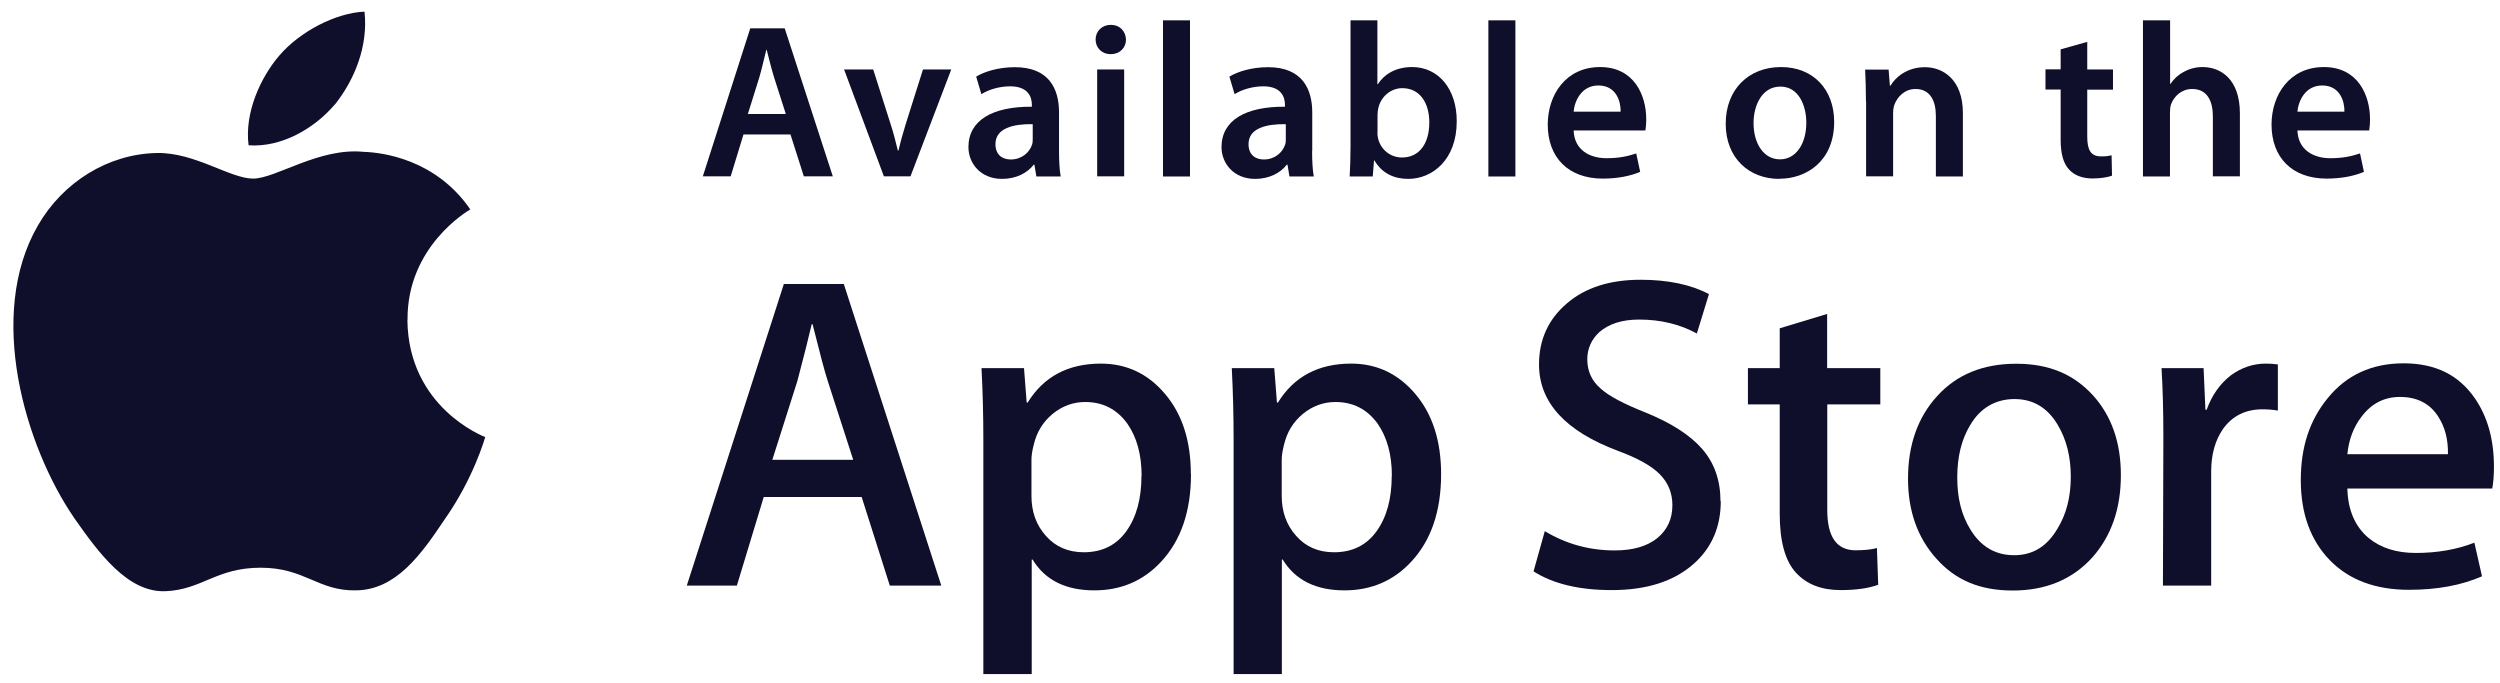<svg width="183" height="50" viewBox="0 0 183 50" fill="none" xmlns="http://www.w3.org/2000/svg">
<g id="Frame" clip-path="url(#clip0_63_698)">
<g id="Group">
<path id="Vector" d="M54.423 9.841L53.486 12.909H51.447L54.918 2.076H57.441L60.962 12.909H58.841L57.863 9.841H54.423ZM57.523 8.347L56.668 5.68C56.462 5.021 56.287 4.28 56.123 3.652H56.092C55.927 4.28 55.773 5.032 55.577 5.68L54.743 8.347H57.523Z" fill="#100F2B"/>
<path id="Vector_2" d="M63.918 5.083L65.185 9.058C65.411 9.748 65.566 10.376 65.72 11.014H65.772C65.916 10.376 66.091 9.758 66.307 9.058L67.563 5.083H69.633L66.647 12.909H64.701L61.786 5.083H63.928H63.918Z" fill="#100F2B"/>
<path id="Vector_3" d="M77.521 11.035C77.521 11.745 77.552 12.435 77.645 12.919H75.863L75.719 12.055H75.668C75.204 12.662 74.38 13.095 73.35 13.095C71.775 13.095 70.889 11.951 70.889 10.767C70.889 8.811 72.64 7.791 75.534 7.812V7.688C75.534 7.173 75.328 6.319 73.938 6.319C73.165 6.319 72.362 6.556 71.837 6.895L71.456 5.608C72.032 5.258 73.052 4.918 74.288 4.918C76.8 4.918 77.521 6.514 77.521 8.234V11.045V11.035ZM75.595 9.089C74.195 9.068 72.867 9.367 72.867 10.551C72.867 11.323 73.361 11.674 73.989 11.674C74.792 11.674 75.359 11.159 75.544 10.592C75.595 10.448 75.595 10.304 75.595 10.16V9.078V9.089Z" fill="#100F2B"/>
<path id="Vector_4" d="M81.29 3.961C80.631 3.961 80.198 3.477 80.198 2.9C80.198 2.292 80.652 1.819 81.311 1.819C81.97 1.819 82.402 2.282 82.423 2.9C82.423 3.477 81.99 3.961 81.311 3.961H81.29ZM80.312 12.909V5.083H82.289V12.909H80.312Z" fill="#100F2B"/>
<path id="Vector_5" d="M85.131 1.489H87.108V12.919H85.131V1.489Z" fill="#100F2B"/>
<path id="Vector_6" d="M96.046 11.035C96.046 11.745 96.077 12.435 96.17 12.919H94.388L94.244 12.055H94.193C93.73 12.662 92.906 13.095 91.876 13.095C90.3 13.095 89.415 11.951 89.415 10.767C89.415 8.811 91.165 7.791 94.059 7.812V7.688C94.059 7.173 93.853 6.319 92.473 6.319C91.701 6.319 90.898 6.556 90.373 6.895L89.992 5.608C90.568 5.258 91.588 4.918 92.823 4.918C95.326 4.918 96.057 6.514 96.057 8.234V11.045L96.046 11.035ZM94.121 9.089C92.72 9.068 91.392 9.367 91.392 10.551C91.392 11.323 91.886 11.674 92.514 11.674C93.318 11.674 93.884 11.159 94.069 10.592C94.121 10.448 94.121 10.304 94.121 10.16V9.078V9.089Z" fill="#100F2B"/>
<path id="Vector_7" d="M98.848 1.489H100.825V6.164H100.856C101.34 5.413 102.194 4.908 103.368 4.908C105.284 4.908 106.643 6.504 106.633 8.883C106.633 11.694 104.851 13.095 103.08 13.095C102.071 13.095 101.165 12.703 100.609 11.746H100.578L100.485 12.919H98.796C98.827 12.384 98.858 11.519 98.858 10.736V1.489H98.848ZM100.825 9.686C100.825 9.851 100.845 10.005 100.876 10.149C101.082 10.953 101.772 11.529 102.627 11.529C103.863 11.529 104.625 10.551 104.625 8.955C104.625 7.575 103.966 6.453 102.647 6.453C101.844 6.453 101.103 7.029 100.897 7.894C100.866 8.038 100.835 8.214 100.835 8.409V9.676L100.825 9.686Z" fill="#100F2B"/>
<path id="Vector_8" d="M108.949 1.489H110.927V12.919H108.949V1.489Z" fill="#100F2B"/>
<path id="Vector_9" d="M115.19 9.552C115.241 10.963 116.343 11.581 117.6 11.581C118.516 11.581 119.155 11.437 119.772 11.231L120.061 12.58C119.381 12.868 118.454 13.074 117.332 13.074C114.788 13.074 113.295 11.519 113.295 9.12C113.295 6.947 114.613 4.908 117.126 4.908C119.639 4.908 120.504 6.998 120.504 8.718C120.504 9.089 120.473 9.377 120.442 9.552H115.2H115.19ZM118.629 8.172C118.65 7.451 118.32 6.257 117.002 6.257C115.777 6.257 115.262 7.369 115.19 8.172H118.629Z" fill="#100F2B"/>
<path id="Vector_10" d="M130.245 13.095C128.041 13.095 126.322 11.581 126.322 9.058C126.322 6.535 128.01 4.908 130.369 4.908C132.727 4.908 134.261 6.545 134.261 8.924C134.261 11.797 132.232 13.084 130.255 13.084H130.235L130.245 13.095ZM130.307 11.663C131.429 11.663 132.222 10.572 132.222 8.975C132.222 7.75 131.676 6.339 130.327 6.339C128.978 6.339 128.36 7.709 128.36 9.006C128.36 10.52 129.112 11.663 130.286 11.663H130.307Z" fill="#100F2B"/>
<path id="Vector_11" d="M136.588 7.421C136.588 6.525 136.558 5.763 136.527 5.093H138.246L138.339 6.267H138.39C138.741 5.66 139.595 4.918 140.903 4.918C142.211 4.918 143.683 5.804 143.683 8.275V12.919H141.706V8.491C141.706 7.369 141.284 6.514 140.213 6.514C139.431 6.514 138.885 7.081 138.669 7.668C138.607 7.832 138.576 8.069 138.576 8.296V12.909H136.599V7.421H136.588Z" fill="#100F2B"/>
<path id="Vector_12" d="M152.787 3.075V5.083H154.671V6.566H152.787V10.005C152.787 10.973 153.044 11.447 153.796 11.447C154.146 11.447 154.342 11.427 154.568 11.365L154.599 12.858C154.311 12.971 153.775 13.064 153.168 13.064C152.426 13.064 151.839 12.827 151.469 12.425C151.036 11.972 150.84 11.251 150.84 10.222V6.556H149.728V5.073H150.84V3.611L152.787 3.065V3.075Z" fill="#100F2B"/>
<path id="Vector_13" d="M156.875 1.489H158.852V6.144H158.883C159.12 5.773 159.46 5.464 159.861 5.258C160.263 5.032 160.726 4.908 161.231 4.908C162.559 4.908 163.96 5.794 163.96 8.296V12.909H161.982V8.512C161.982 7.39 161.56 6.514 160.469 6.514C159.696 6.514 159.151 7.029 158.924 7.627C158.862 7.802 158.842 8.018 158.842 8.224V12.919H156.865V1.489H156.875Z" fill="#100F2B"/>
<path id="Vector_14" d="M168.171 9.552C168.223 10.963 169.324 11.581 170.581 11.581C171.497 11.581 172.136 11.437 172.754 11.231L173.042 12.58C172.362 12.868 171.435 13.074 170.313 13.074C167.77 13.074 166.276 11.519 166.276 9.12C166.276 6.947 167.594 4.908 170.107 4.908C172.62 4.908 173.485 6.998 173.485 8.718C173.485 9.089 173.454 9.377 173.423 9.552H168.181H168.171ZM171.611 8.172C171.631 7.451 171.302 6.257 169.984 6.257C168.758 6.257 168.243 7.369 168.171 8.172H171.611Z" fill="#100F2B"/>
</g>
<g id="Group_2">
<g id="Group_3">
<path id="Vector_15" d="M29.832 23.423C29.781 18.058 34.219 15.453 34.425 15.329C31.913 11.663 28.01 11.159 26.64 11.117C23.366 10.778 20.194 13.074 18.526 13.074C16.858 13.074 14.252 11.148 11.492 11.2C7.929 11.262 4.603 13.321 2.77 16.514C-0.999 23.042 1.813 32.629 5.427 37.912C7.239 40.497 9.351 43.38 12.11 43.277C14.808 43.164 15.817 41.557 19.082 41.557C22.346 41.557 23.263 43.277 26.084 43.215C28.988 43.164 30.811 40.62 32.551 38.015C34.642 35.049 35.476 32.135 35.517 31.991C35.445 31.97 29.884 29.849 29.822 23.413" fill="#100F2B"/>
<path id="Vector_16" d="M24.509 7.658C25.961 5.835 26.96 3.364 26.682 0.851C24.581 0.944 21.945 2.303 20.431 4.084C19.092 5.65 17.887 8.224 18.196 10.634C20.565 10.809 22.985 9.439 24.509 7.647" fill="#100F2B"/>
</g>
<g id="Group_4">
<path id="Vector_17" d="M68.902 42.865H65.133L63.073 36.378H55.906L53.939 42.865H50.273L57.379 20.787H61.766L68.902 42.865ZM62.456 33.659L60.592 27.892C60.396 27.305 60.025 25.915 59.48 23.732H59.418C59.202 24.669 58.851 26.059 58.367 27.892L56.534 33.659H62.466H62.456Z" fill="#100F2B"/>
<path id="Vector_18" d="M87.18 34.709C87.18 37.418 86.449 39.56 84.987 41.125C83.679 42.526 82.052 43.215 80.106 43.215C78.005 43.215 76.501 42.464 75.585 40.96H75.523V49.343H71.981V32.187C71.981 30.488 71.94 28.737 71.847 26.945H74.957L75.153 29.468H75.225C76.398 27.563 78.19 26.616 80.59 26.616C82.464 26.616 84.039 27.357 85.285 28.84C86.542 30.323 87.17 32.279 87.17 34.699M83.566 34.833C83.566 33.288 83.216 32.001 82.515 31.002C81.753 29.952 80.724 29.427 79.436 29.427C78.561 29.427 77.768 29.715 77.058 30.292C76.347 30.879 75.884 31.631 75.667 32.568C75.554 33.01 75.503 33.361 75.503 33.649V36.306C75.503 37.459 75.853 38.437 76.563 39.23C77.274 40.033 78.201 40.425 79.333 40.425C80.662 40.425 81.702 39.92 82.443 38.89C83.185 37.861 83.555 36.512 83.555 34.823" fill="#100F2B"/>
<path id="Vector_19" d="M105.489 34.709C105.489 37.418 104.758 39.56 103.296 41.125C101.988 42.526 100.361 43.215 98.415 43.215C96.325 43.215 94.811 42.464 93.894 40.96H93.832V49.343H90.3V32.187C90.3 30.488 90.259 28.737 90.166 26.945H93.276L93.472 29.468H93.544C94.718 27.563 96.51 26.616 98.909 26.616C100.783 26.616 102.349 27.357 103.605 28.84C104.861 30.323 105.489 32.279 105.489 34.699M101.885 34.833C101.885 33.288 101.535 32.001 100.835 31.002C100.073 29.952 99.043 29.427 97.756 29.427C96.881 29.427 96.088 29.715 95.377 30.292C94.667 30.879 94.203 31.631 93.987 32.568C93.874 33.01 93.822 33.361 93.822 33.649V36.306C93.822 37.459 94.172 38.437 94.883 39.23C95.593 40.033 96.51 40.425 97.653 40.425C98.981 40.425 100.021 39.92 100.763 38.89C101.504 37.861 101.875 36.512 101.875 34.823" fill="#100F2B"/>
<path id="Vector_20" d="M125.961 36.676C125.961 38.551 125.312 40.085 123.994 41.259C122.553 42.546 120.555 43.195 117.98 43.195C115.602 43.195 113.697 42.742 112.255 41.825L113.079 38.88C114.634 39.817 116.333 40.291 118.197 40.291C119.525 40.291 120.565 39.992 121.307 39.395C122.048 38.787 122.419 37.984 122.419 36.985C122.419 36.089 122.11 35.338 121.502 34.72C120.895 34.102 119.875 33.536 118.454 33.01C114.592 31.569 112.656 29.458 112.656 26.677C112.656 24.865 113.336 23.372 114.685 22.218C116.034 21.055 117.836 20.478 120.091 20.478C122.099 20.478 123.768 20.828 125.096 21.529L124.21 24.412C122.964 23.732 121.554 23.392 119.988 23.392C118.742 23.392 117.774 23.701 117.074 24.309C116.487 24.855 116.189 25.524 116.189 26.307C116.189 27.182 116.528 27.903 117.198 28.469C117.785 28.994 118.856 29.561 120.411 30.179C122.305 30.941 123.706 31.837 124.602 32.866C125.498 33.896 125.94 35.173 125.94 36.697" fill="#100F2B"/>
<path id="Vector_21" d="M137.649 29.602H133.756V37.336C133.756 39.302 134.446 40.281 135.826 40.281C136.454 40.281 136.98 40.229 137.391 40.116L137.484 42.804C136.794 43.061 135.867 43.195 134.735 43.195C133.334 43.195 132.243 42.773 131.46 41.918C130.677 41.063 130.276 39.632 130.276 37.624V29.602H127.948V26.945H130.276V24.031L133.746 22.981V26.945H137.639V29.602H137.649Z" fill="#100F2B"/>
<path id="Vector_22" d="M155.248 34.782C155.248 37.233 154.547 39.241 153.157 40.806C151.695 42.422 149.749 43.226 147.329 43.226C144.909 43.226 143.127 42.453 141.747 40.898C140.357 39.354 139.667 37.397 139.667 35.039C139.667 32.568 140.378 30.549 141.809 28.984C143.241 27.409 145.166 26.626 147.586 26.626C150.006 26.626 151.798 27.398 153.219 28.953C154.578 30.467 155.248 32.403 155.248 34.782ZM151.582 34.895C151.582 33.433 151.262 32.166 150.634 31.116C149.893 29.849 148.832 29.211 147.463 29.211C146.093 29.211 144.96 29.849 144.219 31.116C143.58 32.166 143.271 33.443 143.271 34.957C143.271 36.471 143.58 37.686 144.219 38.736C144.981 40.003 146.052 40.641 147.432 40.641C148.812 40.641 149.841 39.992 150.603 38.705C151.262 37.634 151.582 36.367 151.582 34.895Z" fill="#100F2B"/>
<path id="Vector_23" d="M166.74 30.055C166.39 29.993 166.019 29.962 165.628 29.962C164.382 29.962 163.424 30.436 162.744 31.373C162.157 32.207 161.859 33.247 161.859 34.514V42.865H158.327L158.358 31.96C158.358 30.127 158.316 28.459 158.224 26.945H161.303L161.436 29.993H161.529C161.9 28.943 162.497 28.099 163.3 27.47C164.083 26.904 164.938 26.616 165.854 26.616C166.184 26.616 166.472 26.636 166.74 26.677V30.055Z" fill="#100F2B"/>
<path id="Vector_24" d="M182.557 34.153C182.557 34.792 182.516 35.317 182.433 35.76H171.827C171.868 37.335 172.383 38.53 173.361 39.364C174.257 40.105 175.41 40.476 176.831 40.476C178.397 40.476 179.828 40.229 181.125 39.724L181.682 42.185C180.178 42.845 178.397 43.174 176.337 43.174C173.876 43.174 171.93 42.443 170.529 40.991C169.129 39.539 168.418 37.593 168.418 35.142C168.418 32.691 169.077 30.745 170.385 29.149C171.755 27.45 173.619 26.595 175.946 26.595C178.273 26.595 179.982 27.45 181.156 29.149C182.093 30.508 182.557 32.176 182.557 34.164M179.19 33.247C179.21 32.197 178.984 31.291 178.5 30.529C177.892 29.55 176.945 29.056 175.678 29.056C174.525 29.056 173.588 29.54 172.867 30.498C172.28 31.26 171.93 32.176 171.827 33.247H179.19Z" fill="#100F2B"/>
</g>
</g>
</g>
<defs>
<clipPath id="clip0_63_698">
<rect width="181.568" height="48.502" fill="white" transform="translate(0.989 0.851)"/>
</clipPath>
</defs>
</svg>
